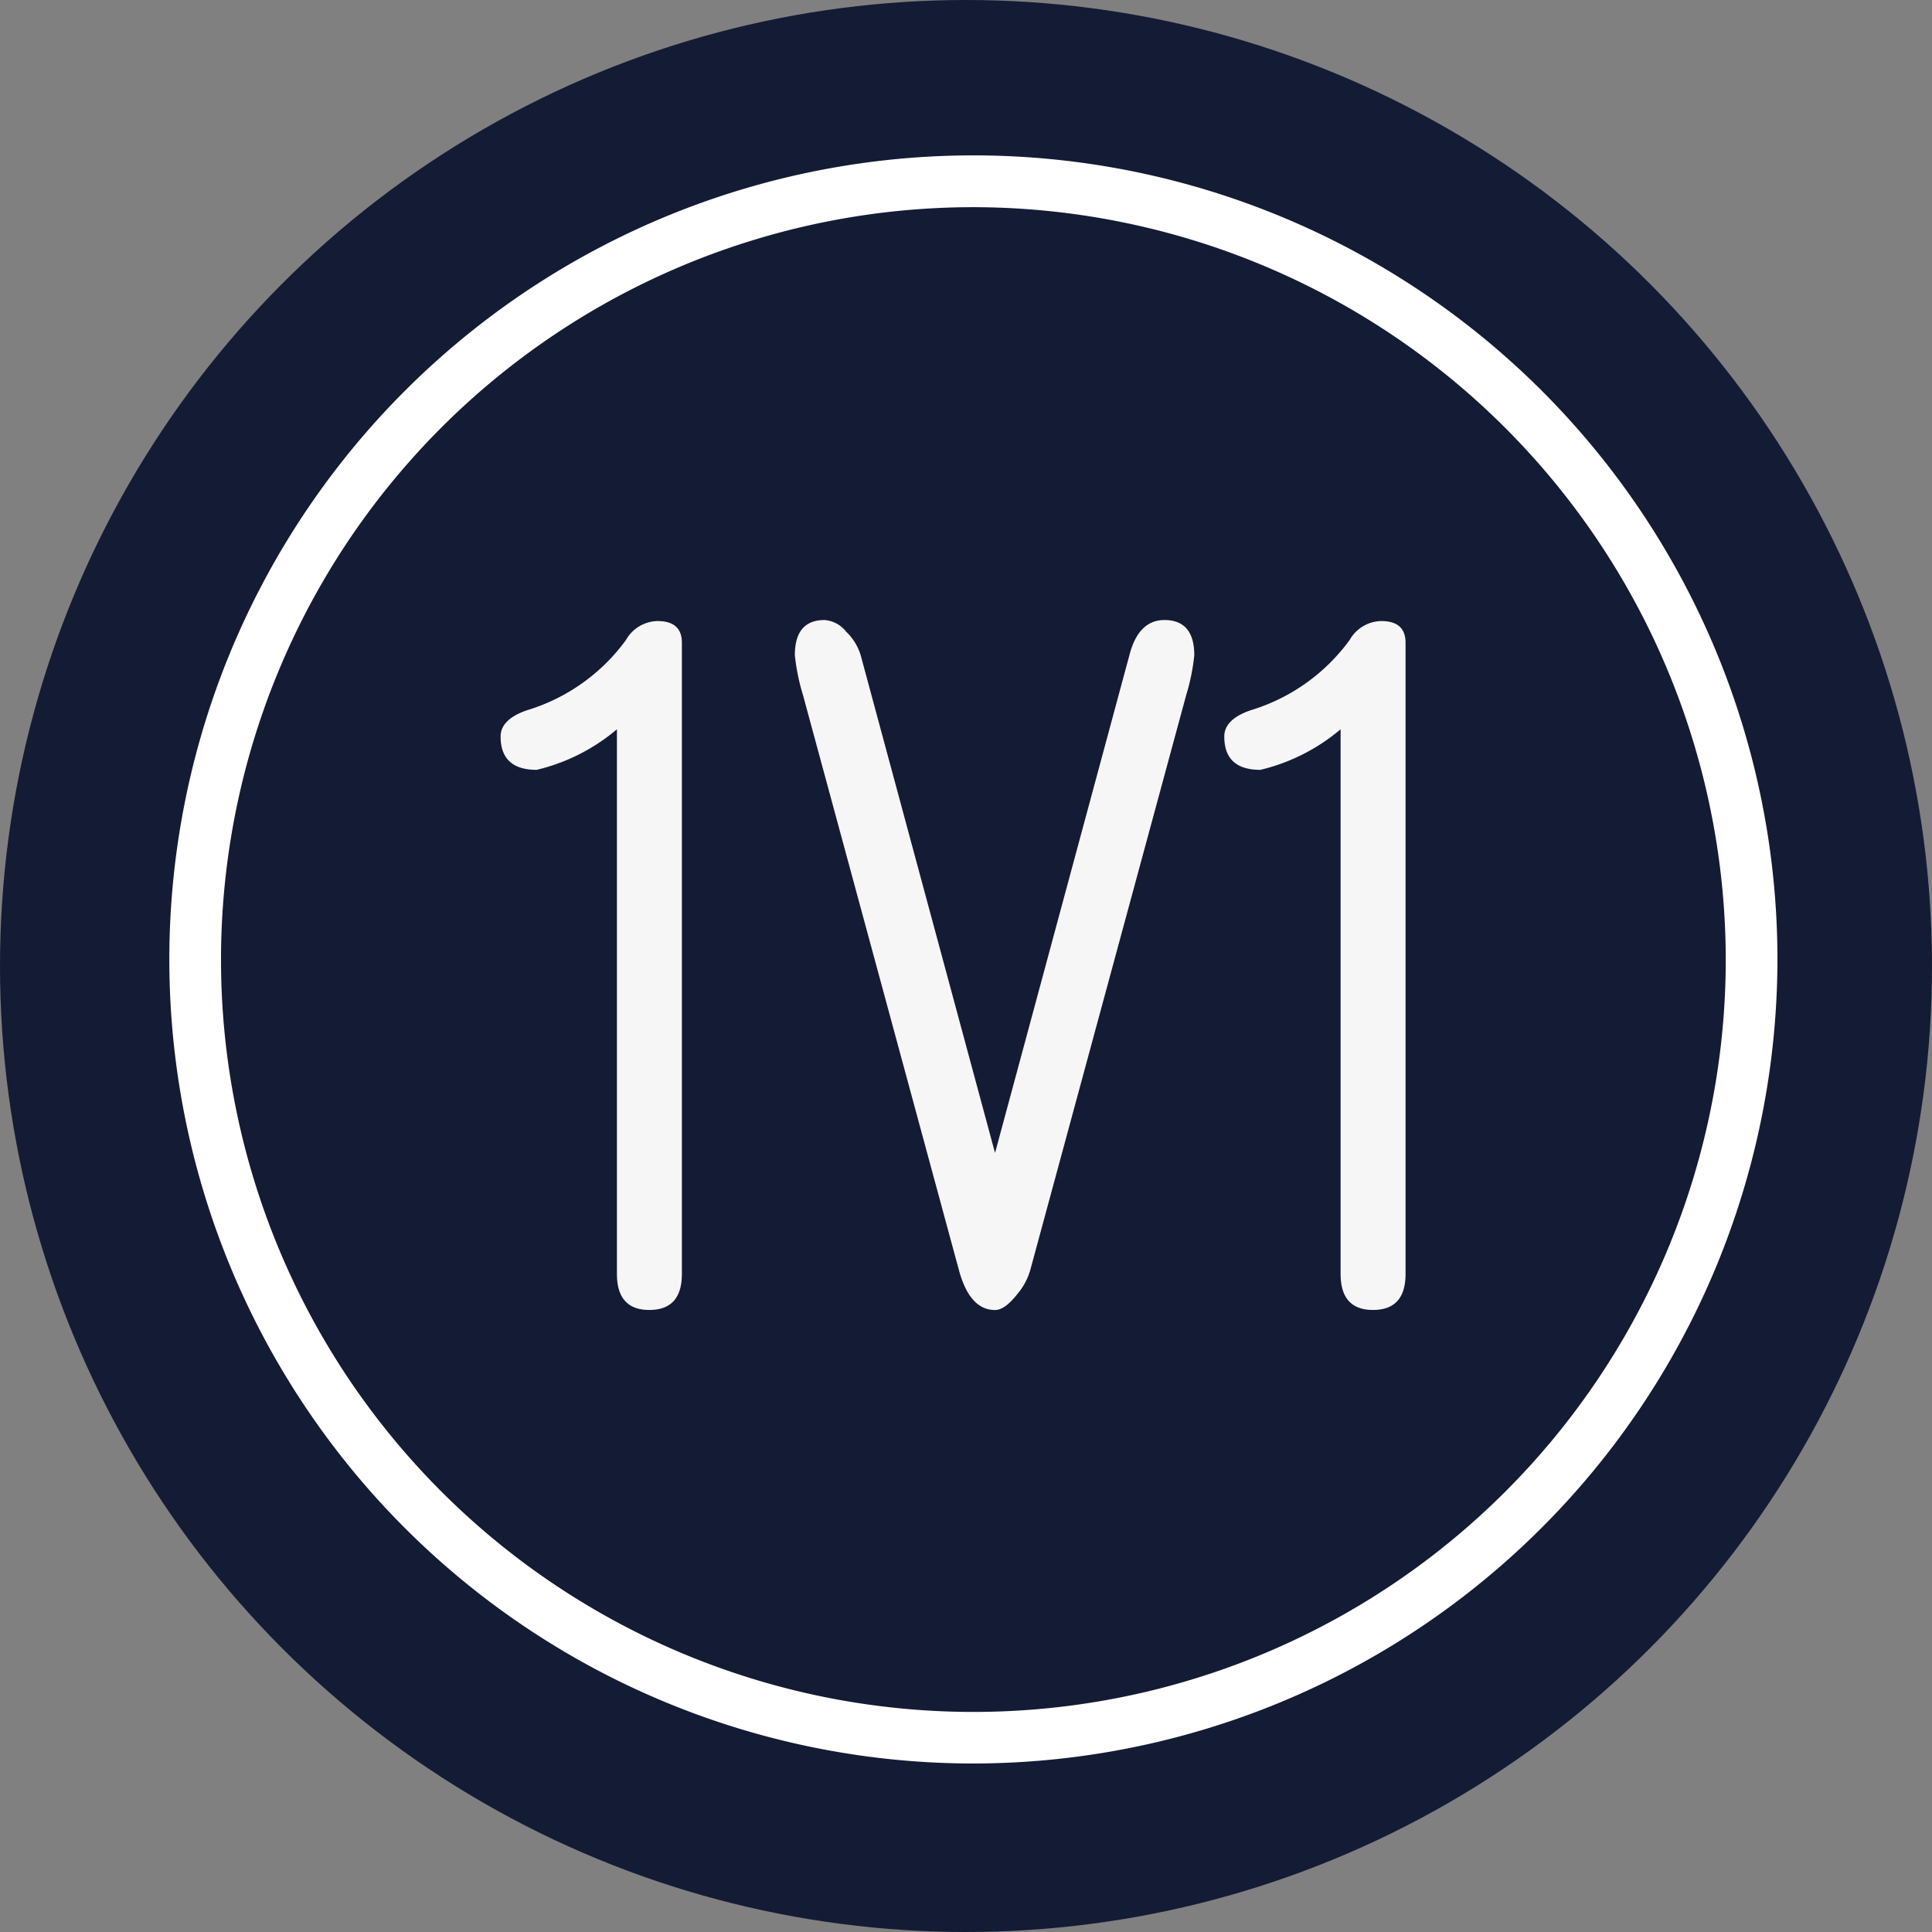 <svg id="Group_136" data-name="Group 136" xmlns="http://www.w3.org/2000/svg" width="68" height="68" viewBox="0 0 68 68">
  <rect x="0" y="0" width="68" height="68" fill="#808080" stroke="none"/>
  <circle id="Ellipse_8" data-name="Ellipse 8" cx="34" cy="34" r="34" fill="#141b35"/>
  <g id="Group_134" data-name="Group 134" transform="translate(5.964 5.476)">
    <path id="Path_255" data-name="Path 255" d="M479.513,2387.013a28.3,28.3,0,1,1,28.3-28.3A28.329,28.329,0,0,1,479.513,2387.013Zm0-54.777a26.481,26.481,0,1,0,26.481,26.481A26.511,26.511,0,0,0,479.513,2332.236Z" transform="translate(-451.217 -2330.42)" fill="#fff"/>
  </g>
  <g id="Group_135" data-name="Group 135" transform="translate(17.621 21.827)">
    <path id="Path_256" data-name="Path 256" d="M475.423,2378.321q0,1.268-1.143,1.269t-1.143-1.269v-19.169a6.8,6.8,0,0,1-2.825,1.428q-1.269,0-1.269-1.175,0-.6.921-.92a6.717,6.717,0,0,0,3.491-2.475,1.305,1.305,0,0,1,1.111-.667q.857,0,.857.762Z" transform="translate(-469.044 -2355.311)" fill="#f6f6f6"/>
    <path id="Path_257" data-name="Path 257" d="M498.636,2356.533a7.4,7.4,0,0,1-.285,1.4l-5.491,20.247a2.285,2.285,0,0,1-.444.825q-.445.571-.793.571-.889,0-1.27-1.4l-5.49-20.247a7.359,7.359,0,0,1-.286-1.4q0-1.238,1.047-1.238a1.07,1.07,0,0,1,.762.413,1.919,1.919,0,0,1,.508.825l4.729,17.519,4.729-17.519q.317-1.238,1.237-1.238Q498.636,2355.295,498.636,2356.533Z" transform="translate(-474.222 -2355.295)" fill="#f6f6f6"/>
    <path id="Path_258" data-name="Path 258" d="M513.63,2378.321q0,1.268-1.143,1.269t-1.143-1.269v-19.169a6.8,6.8,0,0,1-2.825,1.428q-1.27,0-1.269-1.175,0-.6.921-.92a6.719,6.719,0,0,0,3.491-2.475,1.305,1.305,0,0,1,1.111-.667q.857,0,.857.762Z" transform="translate(-481.78 -2355.311)" fill="#f6f6f6"/>
  </g>
</svg>
